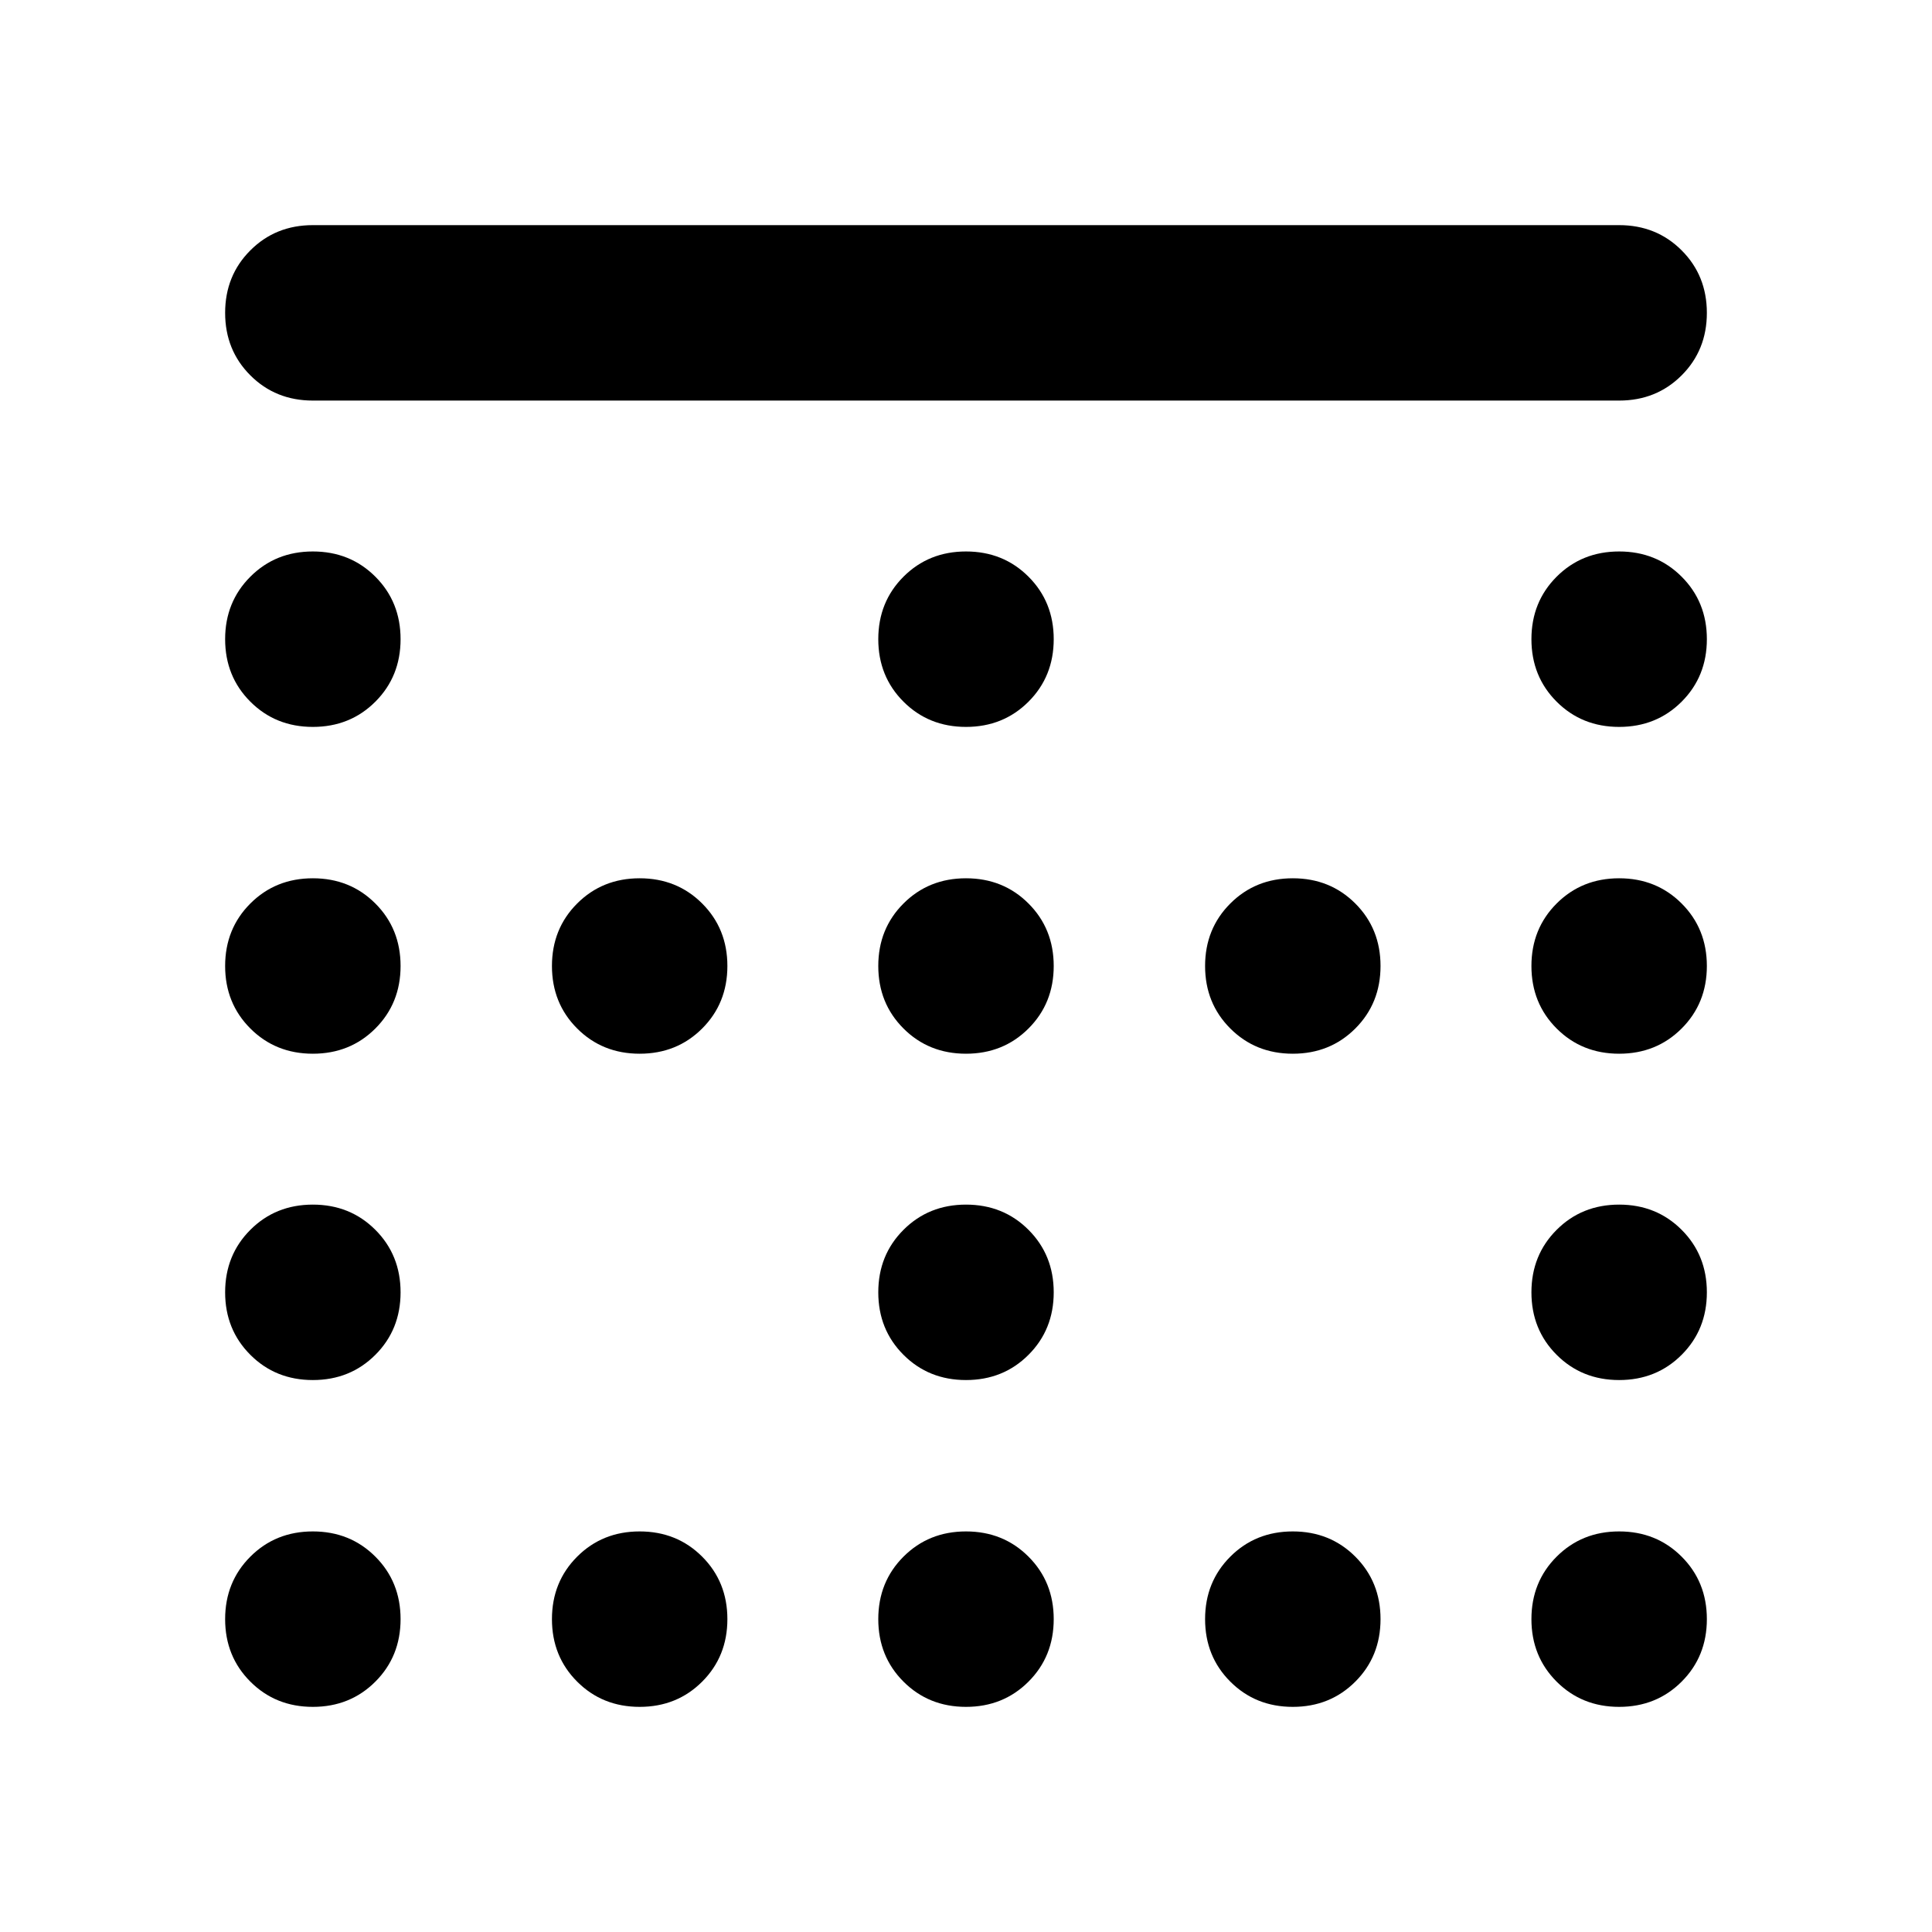 <svg xmlns="http://www.w3.org/2000/svg" height="24" viewBox="0 -960 960 960" width="24"><path d="M155.456-598.804q-18.524 0-31.055-12.532-12.532-12.531-12.532-31.055 0-18.525 12.532-31.056 12.531-12.531 31.055-12.531 18.525 0 31.056 12.531 12.531 12.531 12.531 31.056 0 18.524-12.531 31.055-12.531 12.532-31.056 12.532Zm324.544 0q-18.524 0-31.056-12.532-12.531-12.531-12.531-31.055 0-18.525 12.531-31.056 12.532-12.531 31.056-12.531t31.056 12.531q12.531 12.531 12.531 31.056 0 18.524-12.531 31.055-12.532 12.532-31.056 12.532Zm324.544 0q-18.525 0-31.056-12.532-12.531-12.531-12.531-31.055 0-18.525 12.531-31.056 12.531-12.531 31.056-12.531 18.524 0 31.055 12.531 12.532 12.531 12.532 31.056 0 18.524-12.532 31.055-12.531 12.532-31.055 12.532ZM155.456-436.413q-18.524 0-31.055-12.531-12.532-12.532-12.532-31.056t12.532-31.056q12.531-12.531 31.055-12.531 18.525 0 31.056 12.531 12.531 12.532 12.531 31.056t-12.531 31.056q-12.531 12.531-31.056 12.531Zm162.392 0q-18.525 0-31.056-12.531-12.531-12.532-12.531-31.056t12.531-31.056q12.531-12.531 31.056-12.531 18.524 0 31.056 12.531 12.531 12.532 12.531 31.056t-12.531 31.056q-12.532 12.531-31.056 12.531Zm162.152 0q-18.524 0-31.056-12.531-12.531-12.532-12.531-31.056t12.531-31.056q12.532-12.531 31.056-12.531t31.056 12.531q12.531 12.532 12.531 31.056t-12.531 31.056Q498.524-436.413 480-436.413Zm162.391 0q-18.524 0-31.055-12.531-12.532-12.532-12.532-31.056t12.532-31.056q12.531-12.531 31.055-12.531 18.525 0 31.056 12.531 12.531 12.532 12.531 31.056t-12.531 31.056q-12.531 12.531-31.056 12.531Zm162.153 0q-18.525 0-31.056-12.531-12.531-12.532-12.531-31.056t12.531-31.056q12.531-12.531 31.056-12.531 18.524 0 31.055 12.531 12.532 12.532 12.532 31.056t-12.532 31.056q-12.531 12.531-31.055 12.531ZM155.456-274.261q-18.524 0-31.055-12.531-12.532-12.531-12.532-31.056 0-18.524 12.532-31.056 12.531-12.531 31.055-12.531 18.525 0 31.056 12.531 12.531 12.532 12.531 31.056 0 18.525-12.531 31.056-12.531 12.531-31.056 12.531Zm324.544 0q-18.524 0-31.056-12.531-12.531-12.531-12.531-31.056 0-18.524 12.531-31.056 12.532-12.531 31.056-12.531t31.056 12.531q12.531 12.532 12.531 31.056 0 18.525-12.531 31.056-12.532 12.531-31.056 12.531Zm324.544 0q-18.525 0-31.056-12.531-12.531-12.531-12.531-31.056 0-18.524 12.531-31.056 12.531-12.531 31.056-12.531 18.524 0 31.055 12.531 12.532 12.532 12.532 31.056 0 18.525-12.532 31.056-12.531 12.531-31.055 12.531ZM155.456-111.869q-18.524 0-31.055-12.532-12.532-12.531-12.532-31.055 0-18.525 12.532-31.056 12.531-12.531 31.055-12.531 18.525 0 31.056 12.531 12.531 12.531 12.531 31.056 0 18.524-12.531 31.055-12.531 12.532-31.056 12.532Zm162.392 0q-18.525 0-31.056-12.532-12.531-12.531-12.531-31.055 0-18.525 12.531-31.056 12.531-12.531 31.056-12.531 18.524 0 31.056 12.531 12.531 12.531 12.531 31.056 0 18.524-12.531 31.055-12.532 12.532-31.056 12.532Zm162.152 0q-18.524 0-31.056-12.532-12.531-12.531-12.531-31.055 0-18.525 12.531-31.056 12.532-12.531 31.056-12.531t31.056 12.531q12.531 12.531 12.531 31.056 0 18.524-12.531 31.055-12.532 12.532-31.056 12.532Zm162.391 0q-18.524 0-31.055-12.532-12.532-12.531-12.532-31.055 0-18.525 12.532-31.056 12.531-12.531 31.055-12.531 18.525 0 31.056 12.531 12.531 12.531 12.531 31.056 0 18.524-12.531 31.055-12.531 12.532-31.056 12.532Zm162.153 0q-18.525 0-31.056-12.532-12.531-12.531-12.531-31.055 0-18.525 12.531-31.056 12.531-12.531 31.056-12.531 18.524 0 31.055 12.531 12.532 12.531 12.532 31.056 0 18.524-12.532 31.055-12.531 12.532-31.055 12.532ZM155.456-760.957q-18.524 0-31.055-12.531-12.532-12.531-12.532-31.056 0-18.524 12.532-31.055 12.531-12.532 31.055-12.532h649.088q18.524 0 31.055 12.532 12.532 12.531 12.532 31.055 0 18.525-12.532 31.056-12.531 12.531-31.055 12.531H155.456Z"/></svg>